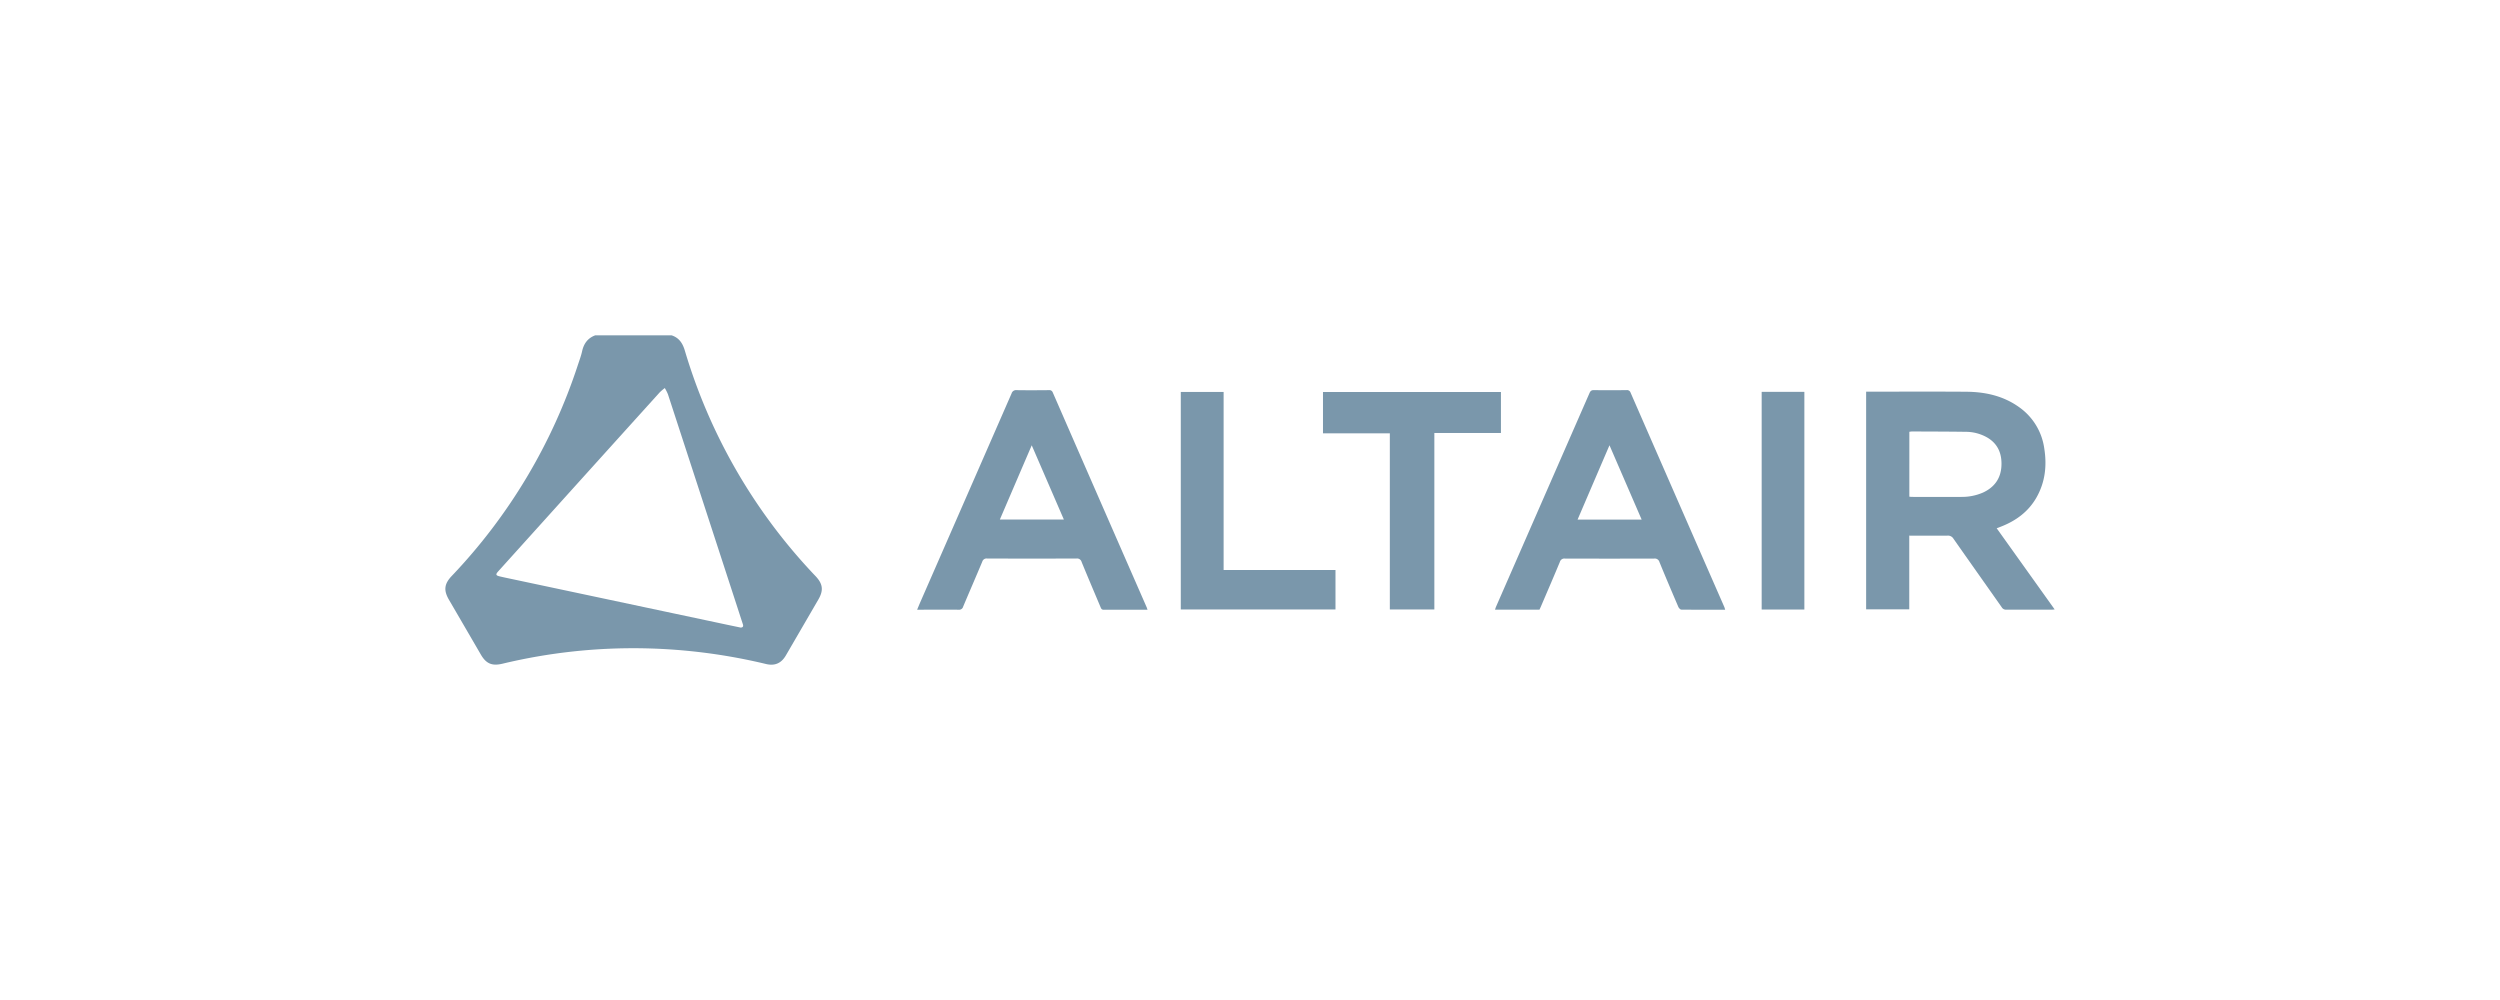 <svg id="Logos_Patrocinadores" data-name="Logos Patrocinadores" xmlns="http://www.w3.org/2000/svg" viewBox="0 0 1500 600"><defs><style>.cls-1{fill:#7a97ab;}</style></defs><path class="cls-1" d="M402.93,201.19c4.55,1.48,6.69,4.79,8,9.27a333.34,333.34,0,0,0,78.39,135.21c4.43,4.68,4.9,8.52,1.69,14.05l-19.51,33.57c-2.73,4.68-6.61,6.37-11.87,5.12A341.09,341.09,0,0,0,386.83,389a336.45,336.45,0,0,0-85.37,9.23c-6.24,1.49-9.8,0-13-5.57q-9.53-16.41-19.09-32.81c-3.29-5.66-2.83-9.51,1.66-14.25A334,334,0,0,0,346.72,219c.89-2.7,1.9-5.39,2.52-8.15,1-4.61,3.37-8,7.93-9.66Zm41.54,175.37c1.3-.11,1.67-.78,1.24-2.06-1.08-3.26-2.12-6.53-3.18-9.79q-20.86-64.08-41.76-128.13a27.44,27.44,0,0,0-1.89-3.75,31.06,31.06,0,0,0-3.08,2.62q-35.4,39.18-70.75,78.4l-26.15,29c-1.64,1.83-1.44,2.42,1,3s4.86,1.07,7.29,1.59l125.63,26.67C436.64,374.94,440.51,375.73,444.47,376.56Z"/><path class="cls-1" d="M1119.68,235h2.39c19.28,0,38.56-.11,57.84.05,11.33.09,22.12,2.49,31.54,9.23a36.39,36.39,0,0,1,15.11,24.79c1.63,10.17.58,20-4.5,29.12-4.89,8.78-12.51,14.34-21.75,17.89l-2.3.87,34.79,48.71c-.82.07-1.36.15-1.9.15-9,0-18,0-27.05,0a3,3,0,0,1-2.85-1.51c-9.63-13.71-19.33-27.37-28.94-41.1a3.79,3.79,0,0,0-3.6-1.82c-7.54.09-15.08,0-22.9,0v44.22h-25.88Zm25.93,63a13.43,13.43,0,0,0,1.38.14c9.9,0,19.8.07,29.7,0a31.6,31.6,0,0,0,13.06-2.58c6.86-3.15,10.73-8.45,11.11-16,.36-7.34-2.09-13.38-8.75-17.18a26,26,0,0,0-12.63-3.29c-10.78-.16-21.55-.16-32.33-.21a13,13,0,0,0-1.54.2Z"/><path class="cls-1" d="M688.54,365.86c-9,0-17.63,0-26.28,0-1.28,0-1.56-.71-1.94-1.61-3.79-9-7.63-18-11.36-27.09a2.77,2.77,0,0,0-3-2.05q-26.83.09-53.67,0a2.66,2.66,0,0,0-2.93,1.9c-3.77,9-7.69,18-11.48,27a2.46,2.46,0,0,1-2.71,1.82c-8.2-.09-16.4,0-24.89,0,.7-1.67,1.29-3.14,1.92-4.58q27.39-62.58,54.74-125.16a2.79,2.79,0,0,1,3.07-2c6.45.1,12.9.07,19.35,0a2.11,2.11,0,0,1,2.32,1.44q28.15,64.51,56.39,129C688.17,364.88,688.29,365.22,688.54,365.86ZM599.92,311.7h38.39c-6.42-14.82-12.73-29.4-19.27-44.52C612.56,282.25,606.3,296.84,599.92,311.7Z"/><path class="cls-1" d="M1035.12,365.86c-8.89,0-17.6,0-26.31-.08-.62,0-1.5-.95-1.81-1.65-3.83-8.93-7.64-17.88-11.32-26.88a2.9,2.9,0,0,0-3.22-2.11q-26.73.09-53.46,0a2.79,2.79,0,0,0-3.07,2c-3.67,8.84-7.47,17.63-11.24,26.43-.31.74-.65,1.46-1,2.22H897c.24-.69.42-1.28.66-1.85q28-64,56-128c.57-1.3,1.15-1.89,2.68-1.87,6.53.1,13,.08,19.58,0a2.25,2.25,0,0,1,2.45,1.58q28.08,64.3,56.23,128.57C1034.8,364.73,1034.91,365.22,1035.12,365.86ZM985,311.77l-19.31-44.61c-6.51,15.15-12.79,29.78-19.15,44.61Z"/><path class="cls-1" d="M833.9,260H793.79V235.2H900.56v24.59H860.61V365.68H833.9Z"/><path class="cls-1" d="M734.17,342h67.12v23.68H708.47V235.17h25.7Z"/><path class="cls-1" d="M1057,235.11h25.62V365.72H1057Z"/></svg>